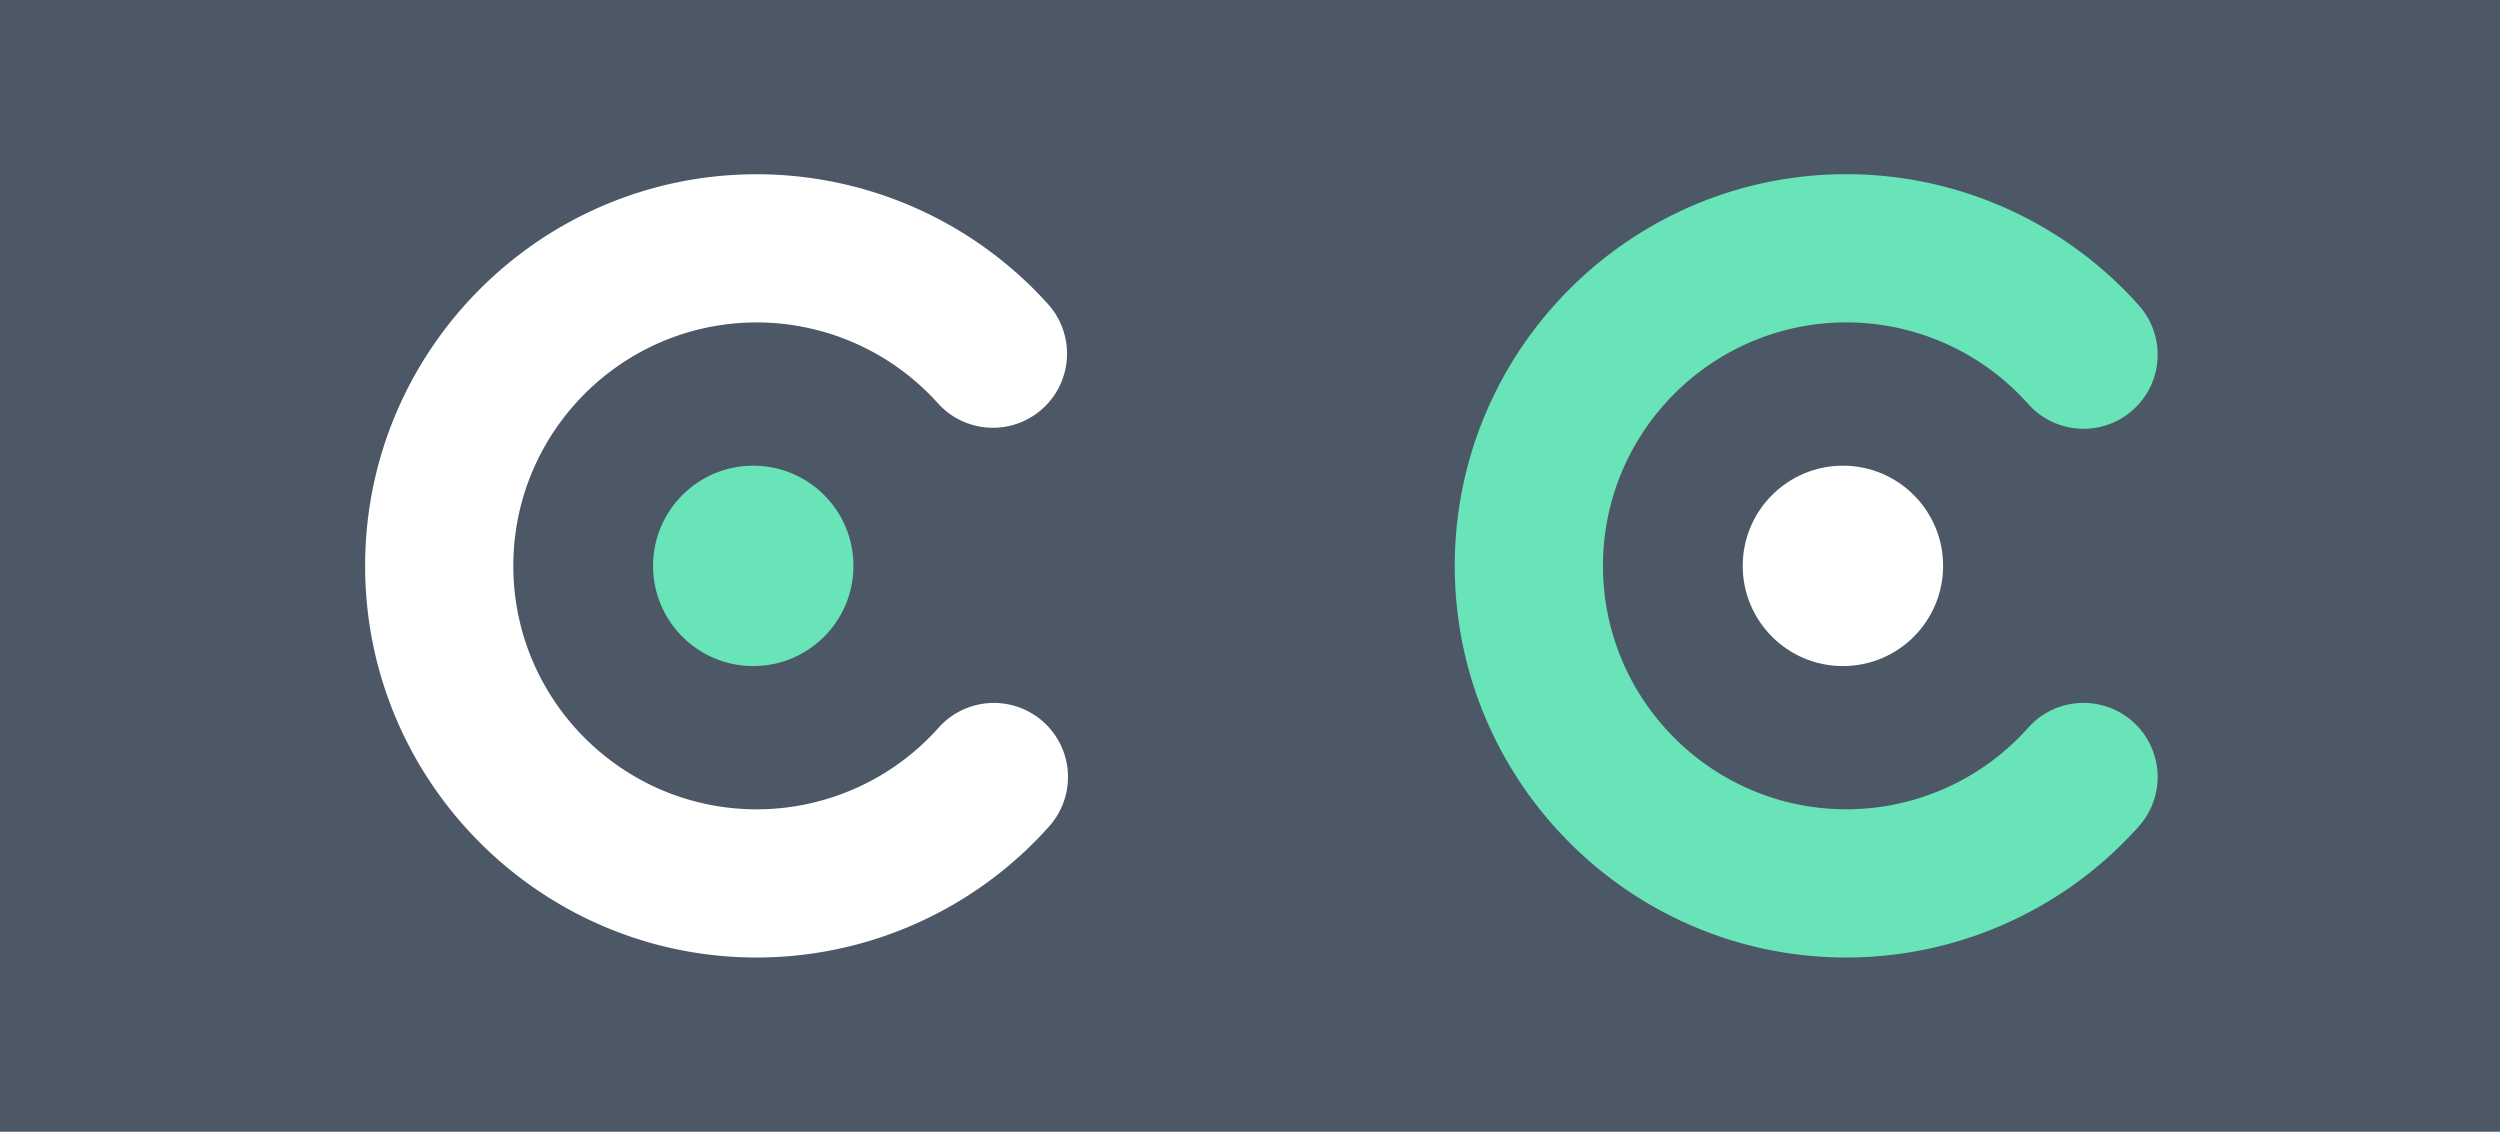 <svg xmlns="http://www.w3.org/2000/svg" viewBox="0 0 1707.97 773.21"><defs><style>.cls-1{fill:#4d5867;}.cls-2{fill:#69e4b9;}.cls-3{fill:#fff;}</style></defs><title>c_Logo</title><g id="Capa_2" data-name="Capa 2"><g id="Capa_1-2" data-name="Capa 1"><rect class="cls-1" width="1707.97" height="773.21"/><circle class="cls-2" cx="514.61" cy="386.6" r="68.45"/><path class="cls-3" d="M517,654.16c-147.53,0-267.55-120-267.55-267.56S369.46,119.05,517,119.05A267.89,267.89,0,0,1,716.8,208.68,50.62,50.62,0,0,1,641.21,276,166.54,166.54,0,0,0,517,220.28c-91.7,0-166.31,74.61-166.31,166.32S425.29,552.92,517,552.92a166.53,166.53,0,0,0,124.22-55.74,50.62,50.62,0,0,1,75.59,67.35A267.9,267.9,0,0,1,517,654.16Z"/><circle class="cls-3" cx="1259.06" cy="386.6" r="68.45"/><path class="cls-2" d="M1261.44,654.16c-147.53,0-267.56-120-267.56-267.56S1113.91,119,1261.44,119a267.86,267.86,0,0,1,199.81,89.64A50.62,50.62,0,1,1,1385.66,276a166.56,166.56,0,0,0-124.22-55.74c-91.71,0-166.32,74.61-166.32,166.32s74.61,166.32,166.32,166.32a166.53,166.53,0,0,0,124.22-55.74,50.62,50.62,0,1,1,75.59,67.35A267.92,267.92,0,0,1,1261.44,654.16Z"/></g></g></svg>